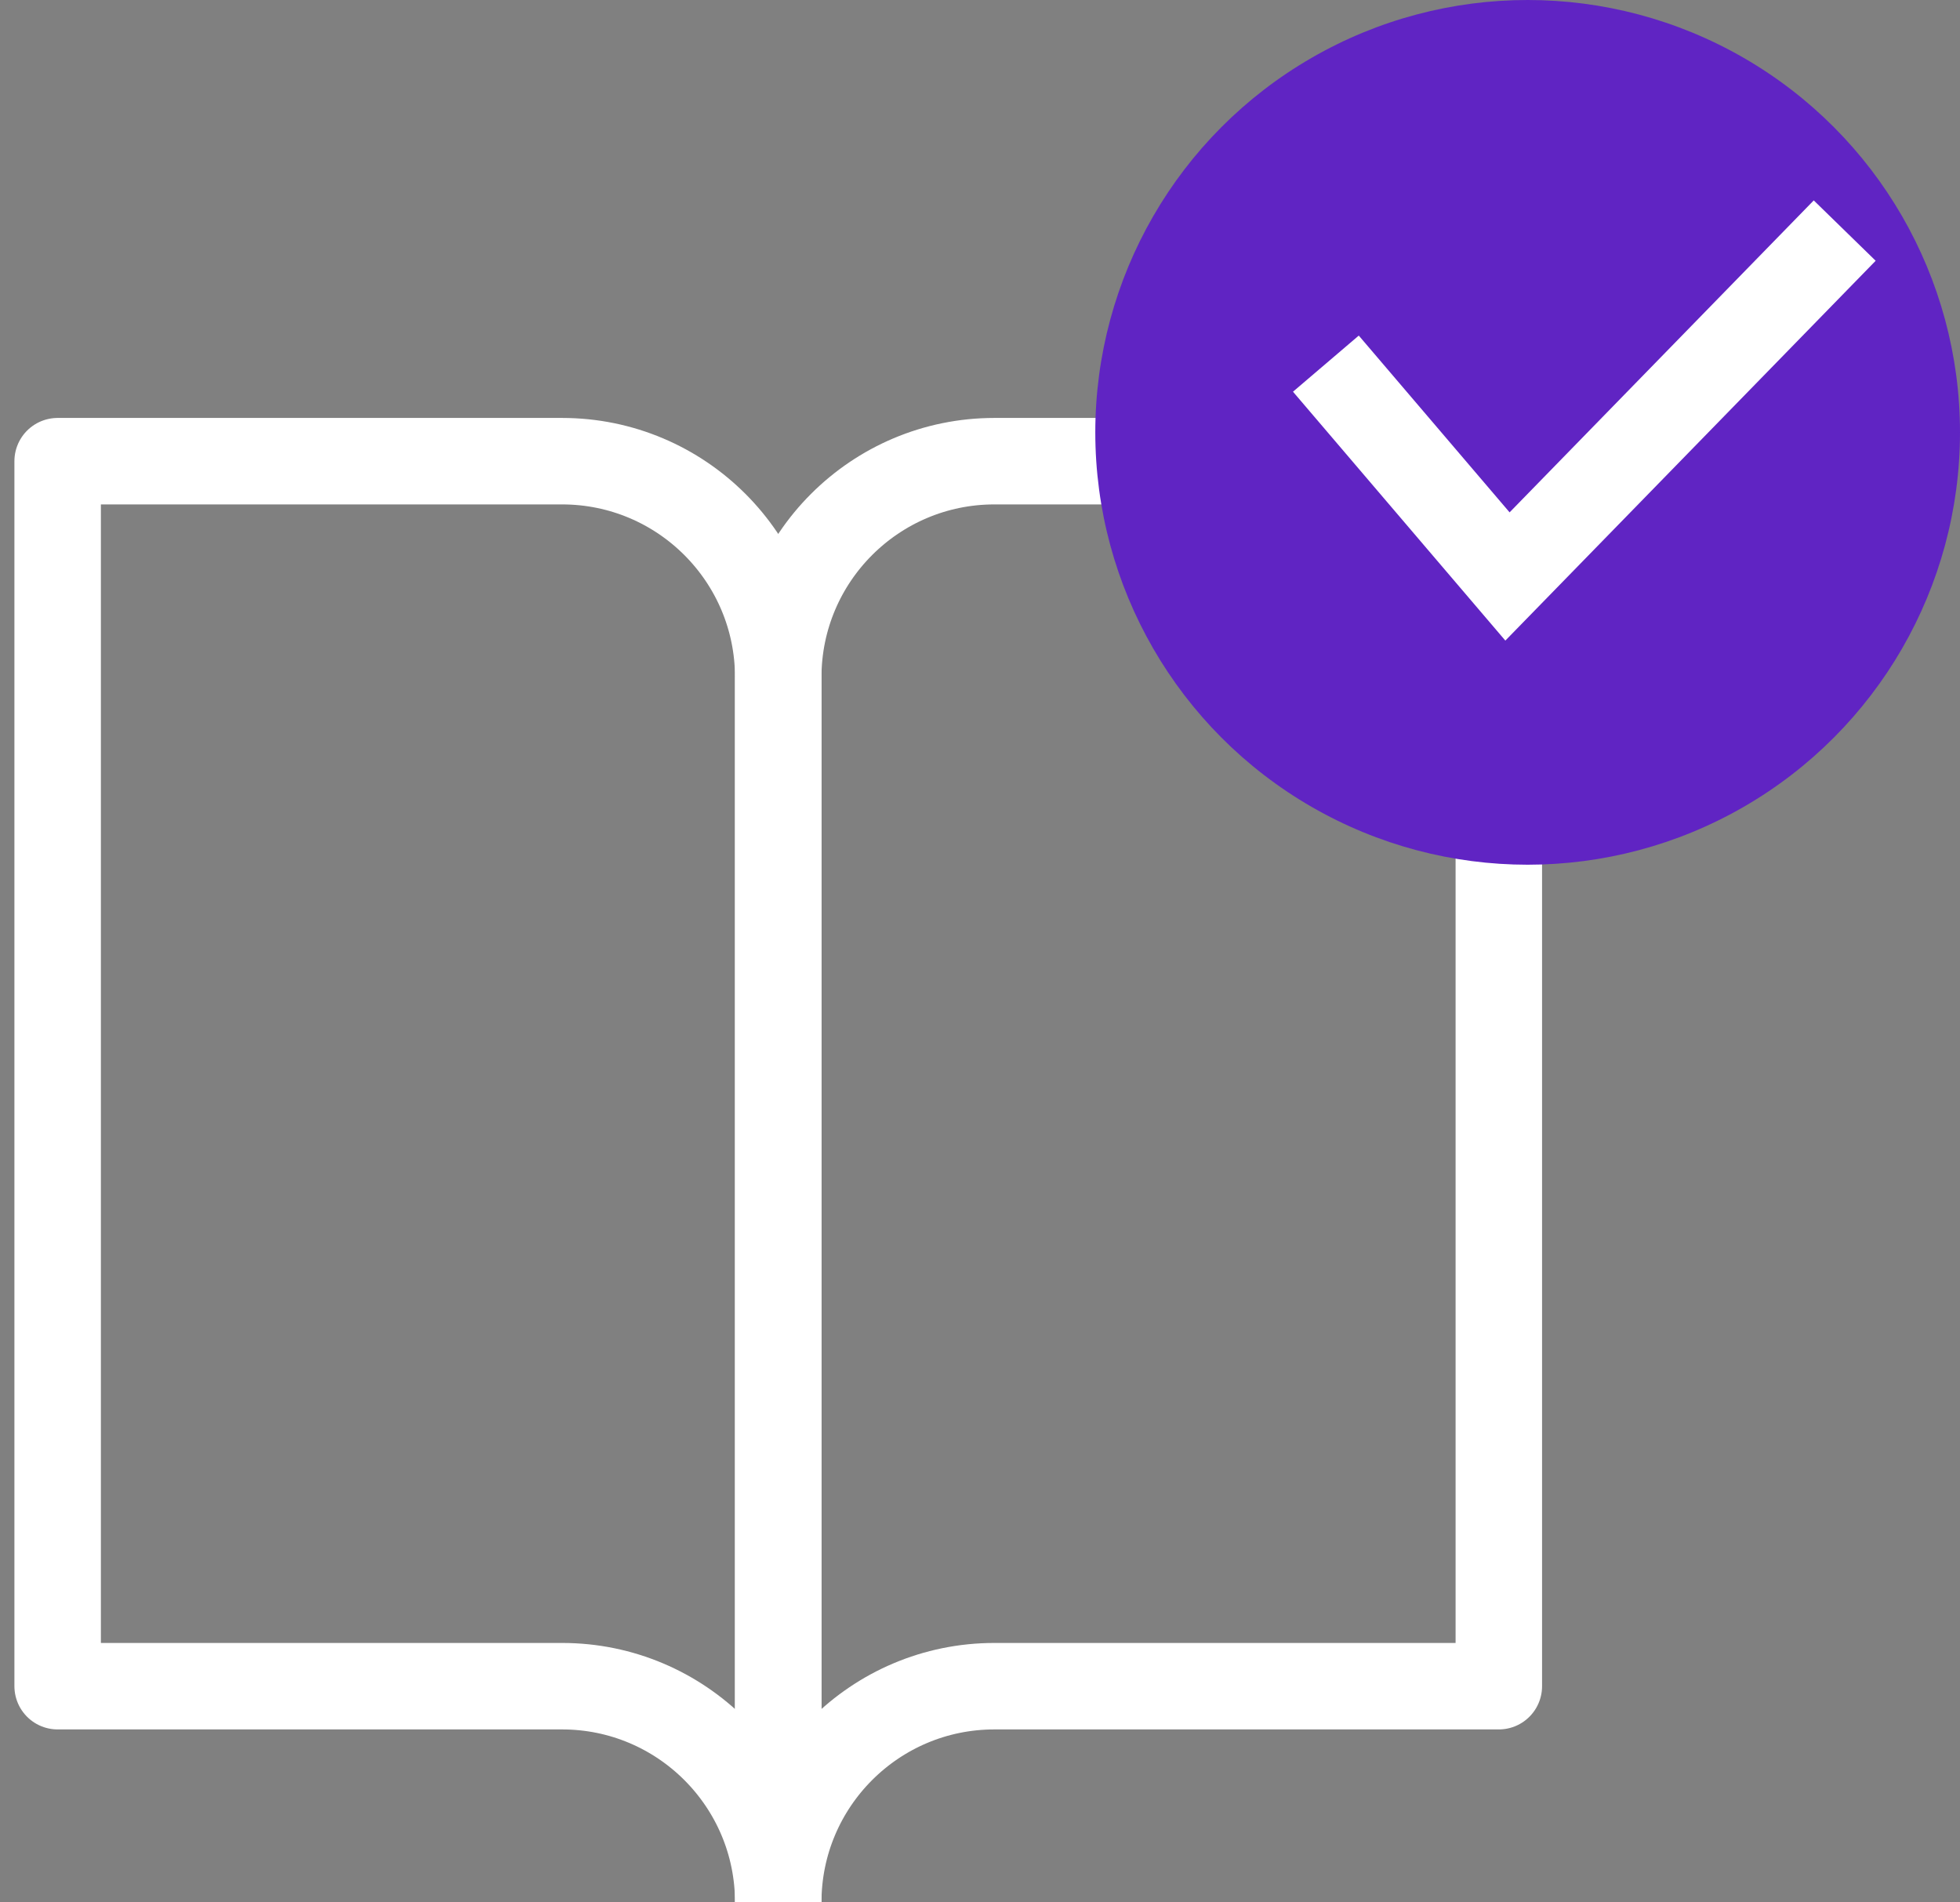 <svg width="34" height="33" viewBox="0 0 34 33" fill="none" xmlns="http://www.w3.org/2000/svg">
<rect x="0" y="0" width="34" height="33" fill="#808080" stroke="none"/>
<path fill-rule="evenodd" clip-rule="evenodd" d="M26 29.25H17.25C15.179 29.25 13.5 30.929 13.5 33V33V11.75C13.5 9.679 15.179 8 17.25 8H26V29.25Z" stroke="white" stroke-width="1.5" stroke-linecap="round" stroke-linejoin="round"/>
<path fill-rule="evenodd" clip-rule="evenodd" d="M1 29.25H9.75C11.821 29.25 13.5 30.929 13.5 33V33V11.75C13.5 9.679 11.821 8 9.75 8H1V29.25Z" stroke="white" stroke-width="1.5" stroke-linecap="round" stroke-linejoin="round"/>
<circle cx="26.5" cy="7.5" r="7.5" fill="#6024C3"/>
<path d="M23 6.308L26.15 10L32 4" stroke="white" stroke-width="1.5"/>
</svg>
